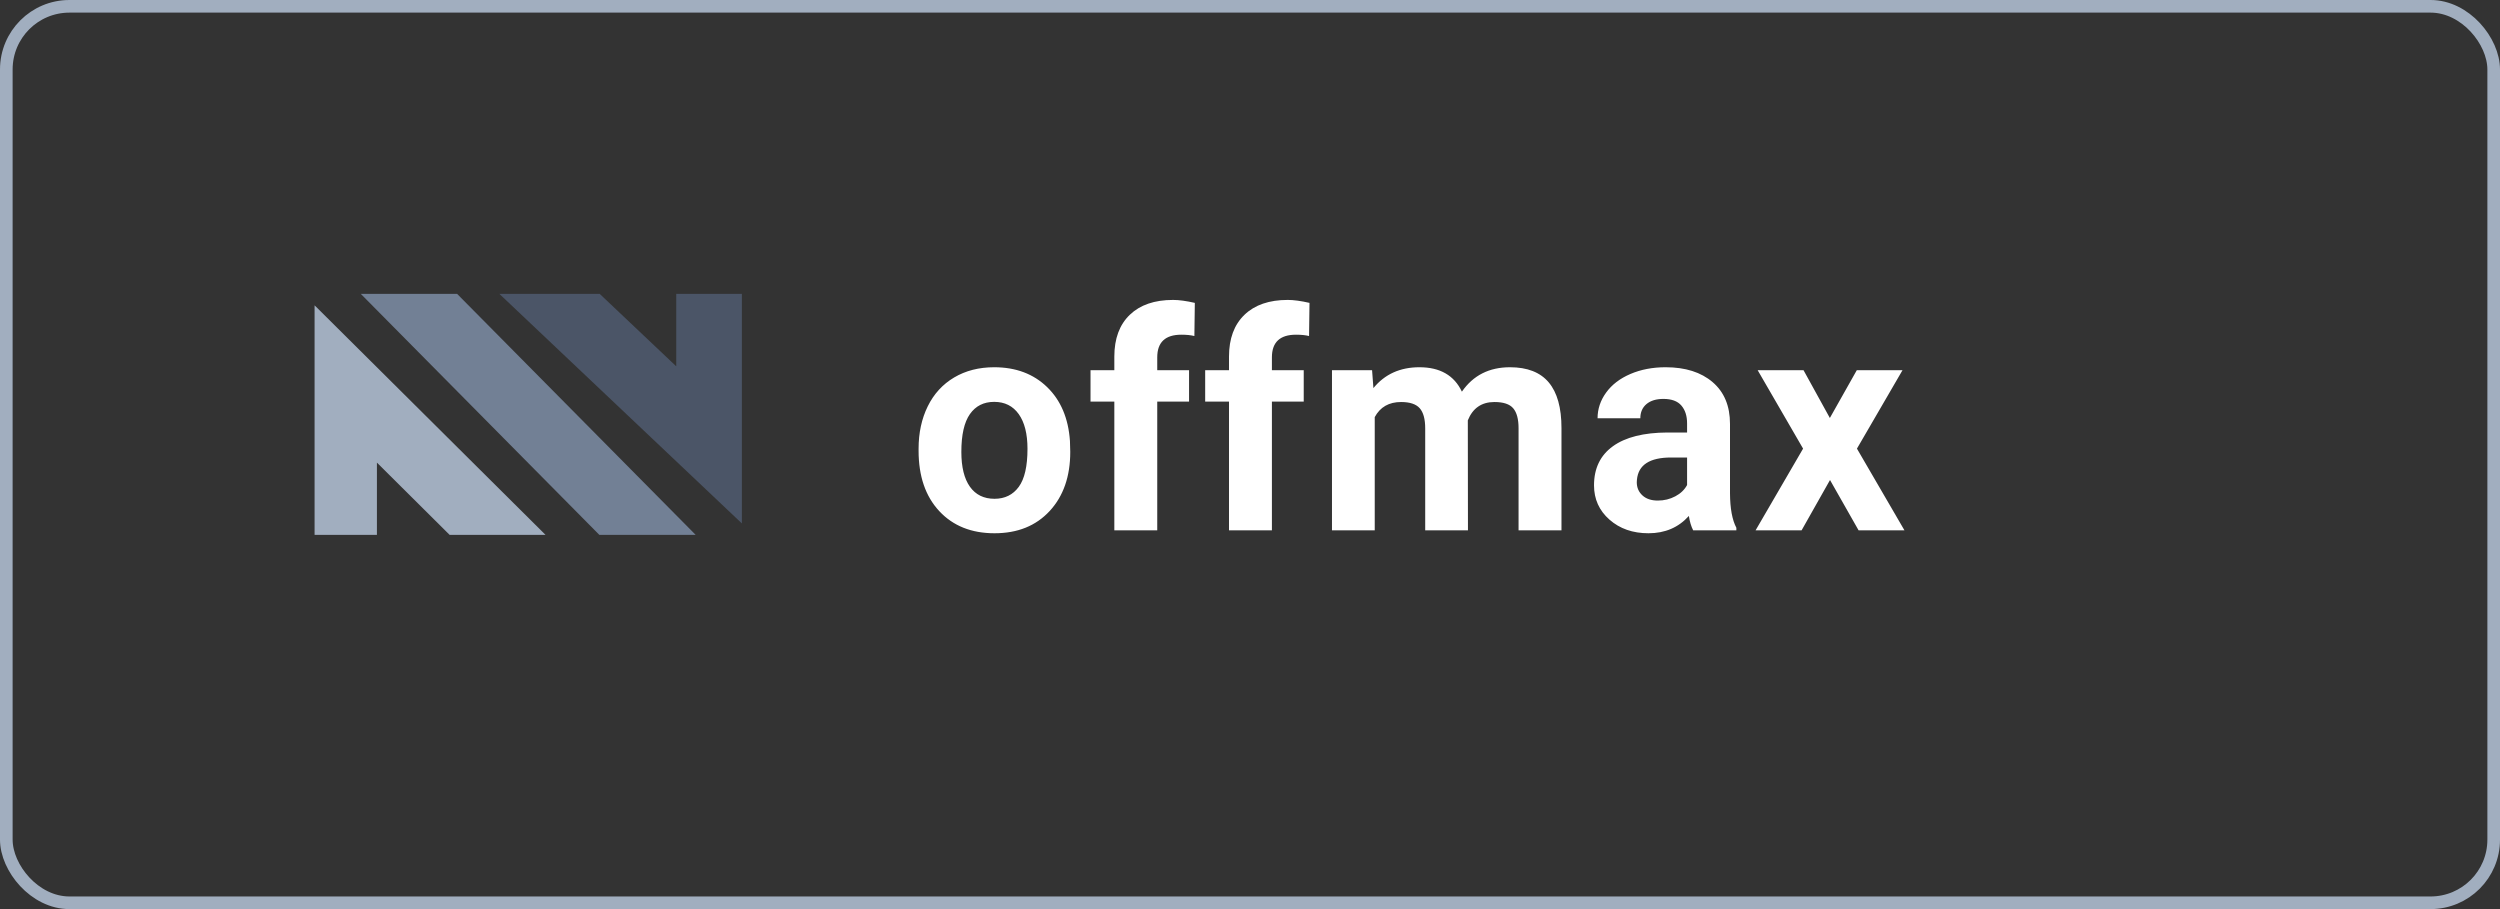 <svg width="198" height="72" viewBox="0 0 198 72" fill="none" xmlns="http://www.w3.org/2000/svg" xmlns:xlink="http://www.w3.org/1999/xlink">
	<rect x="0" y="0" width="198" height="72" fill="#333333" stroke="none"/>
	<desc>
			Created with Pixso.
	</desc>
	<defs>
		<clipPath id="clip7_1026">
			<rect id="Frame" width="150" height="40" transform="translate(24 16)" fill="white" fill-opacity="0"/>
		</clipPath>
	</defs>
	<rect id="Frame" width="150" height="40" transform="translate(24 16)" fill="#FFFFFF" fill-opacity="0"/>
	<g clip-path="url(#clip7_1026)">
		<path id="Vector" d="M47.47 42.364L55.098 42.364L36.201 23.273L28.573 23.273L47.47 42.364Z" fill="#728095" fill-opacity="1" fill-rule="nonzero"/>
		<path id="Vector" d="M39.549 23.273L58.756 41.455L58.756 23.273L53.559 23.273L53.559 29.013L47.494 23.273L39.549 23.273Z" fill="#4B5567" fill-opacity="1" fill-rule="nonzero"/>
		<path id="Vector" d="M24.915 24.182L24.915 42.364L29.852 42.364L29.852 36.638L35.612 42.364L43.208 42.364L24.915 24.182Z" fill="#A1AEBF" fill-opacity="1" fill-rule="nonzero"/>
		<path id="offmax" d="M72.752 35.543Q72.752 33.656 73.478 32.18Q74.205 30.703 75.57 29.895Q76.936 29.086 78.74 29.086Q81.307 29.086 82.93 30.656Q84.553 32.227 84.74 34.922L84.764 35.789Q84.764 38.707 83.135 40.471Q81.506 42.234 78.764 42.234Q76.022 42.234 74.387 40.477Q72.752 38.719 72.752 35.695L72.752 35.543ZM76.139 35.789Q76.139 37.594 76.818 38.549Q77.498 39.504 78.764 39.504Q79.994 39.504 80.686 38.56Q81.377 37.617 81.377 35.543Q81.377 33.773 80.686 32.801Q79.994 31.828 78.74 31.828Q77.498 31.828 76.818 32.795Q76.139 33.762 76.139 35.789ZM88.255 42L88.255 31.805L86.369 31.805L86.369 29.32L88.255 29.32L88.255 28.242Q88.255 26.109 89.48 24.932Q90.705 23.754 92.908 23.754Q93.611 23.754 94.63 23.988L94.595 26.613Q94.173 26.508 93.564 26.508Q91.654 26.508 91.654 28.301L91.654 29.32L94.173 29.32L94.173 31.805L91.654 31.805L91.654 42L88.255 42ZM97.337 42L97.337 31.805L95.45 31.805L95.45 29.32L97.337 29.32L97.337 28.242Q97.337 26.109 98.562 24.932Q99.786 23.754 101.989 23.754Q102.692 23.754 103.712 23.988L103.677 26.613Q103.255 26.508 102.646 26.508Q100.735 26.508 100.735 28.301L100.735 29.32L103.255 29.32L103.255 31.805L100.735 31.805L100.735 42L97.337 42ZM108.669 29.32L108.774 30.738Q110.122 29.086 112.419 29.086Q114.868 29.086 115.782 31.02Q117.118 29.086 119.59 29.086Q121.653 29.086 122.661 30.287Q123.669 31.488 123.669 33.902L123.669 42L120.27 42L120.27 33.914Q120.27 32.836 119.848 32.338Q119.426 31.84 118.36 31.84Q116.836 31.84 116.251 33.293L116.262 42L112.876 42L112.876 33.926Q112.876 32.824 112.442 32.332Q112.008 31.84 110.965 31.84Q109.524 31.84 108.879 33.035L108.879 42L105.493 42L105.493 29.32L108.669 29.32ZM134.098 42Q133.863 41.543 133.758 40.863Q132.527 42.234 130.559 42.234Q128.695 42.234 127.471 41.156Q126.246 40.078 126.246 38.438Q126.246 36.422 127.74 35.344Q129.234 34.266 132.059 34.254L133.617 34.254L133.617 33.527Q133.617 32.648 133.166 32.121Q132.715 31.594 131.742 31.594Q130.887 31.594 130.4 32.004Q129.914 32.414 129.914 33.129L126.527 33.129Q126.527 32.027 127.207 31.09Q127.887 30.152 129.129 29.619Q130.371 29.086 131.918 29.086Q134.262 29.086 135.639 30.264Q137.016 31.441 137.016 33.574L137.016 39.07Q137.027 40.875 137.52 41.801L137.52 42L134.098 42ZM131.297 39.645Q132.047 39.645 132.68 39.31Q133.313 38.977 133.617 38.414L133.617 36.234L132.352 36.234Q129.809 36.234 129.645 37.992L129.633 38.191Q129.633 38.824 130.078 39.234Q130.524 39.645 131.297 39.645ZM144.925 33.105L147.058 29.32L150.679 29.32L147.07 35.531L150.832 42L147.199 42L144.937 38.016L142.687 42L139.043 42L142.804 35.531L139.207 29.32L142.839 29.32L144.925 33.105Z" fill="#FFFFFF" fill-opacity="1" fill-rule="evenodd"/>
	</g>
	<rect id="Auto Layout Vertical" rx="5" width="197" height="71" transform="translate(0.5 0.5)" stroke="#A1AEBF" stroke-opacity="1" stroke-width="1"/>
</svg>
